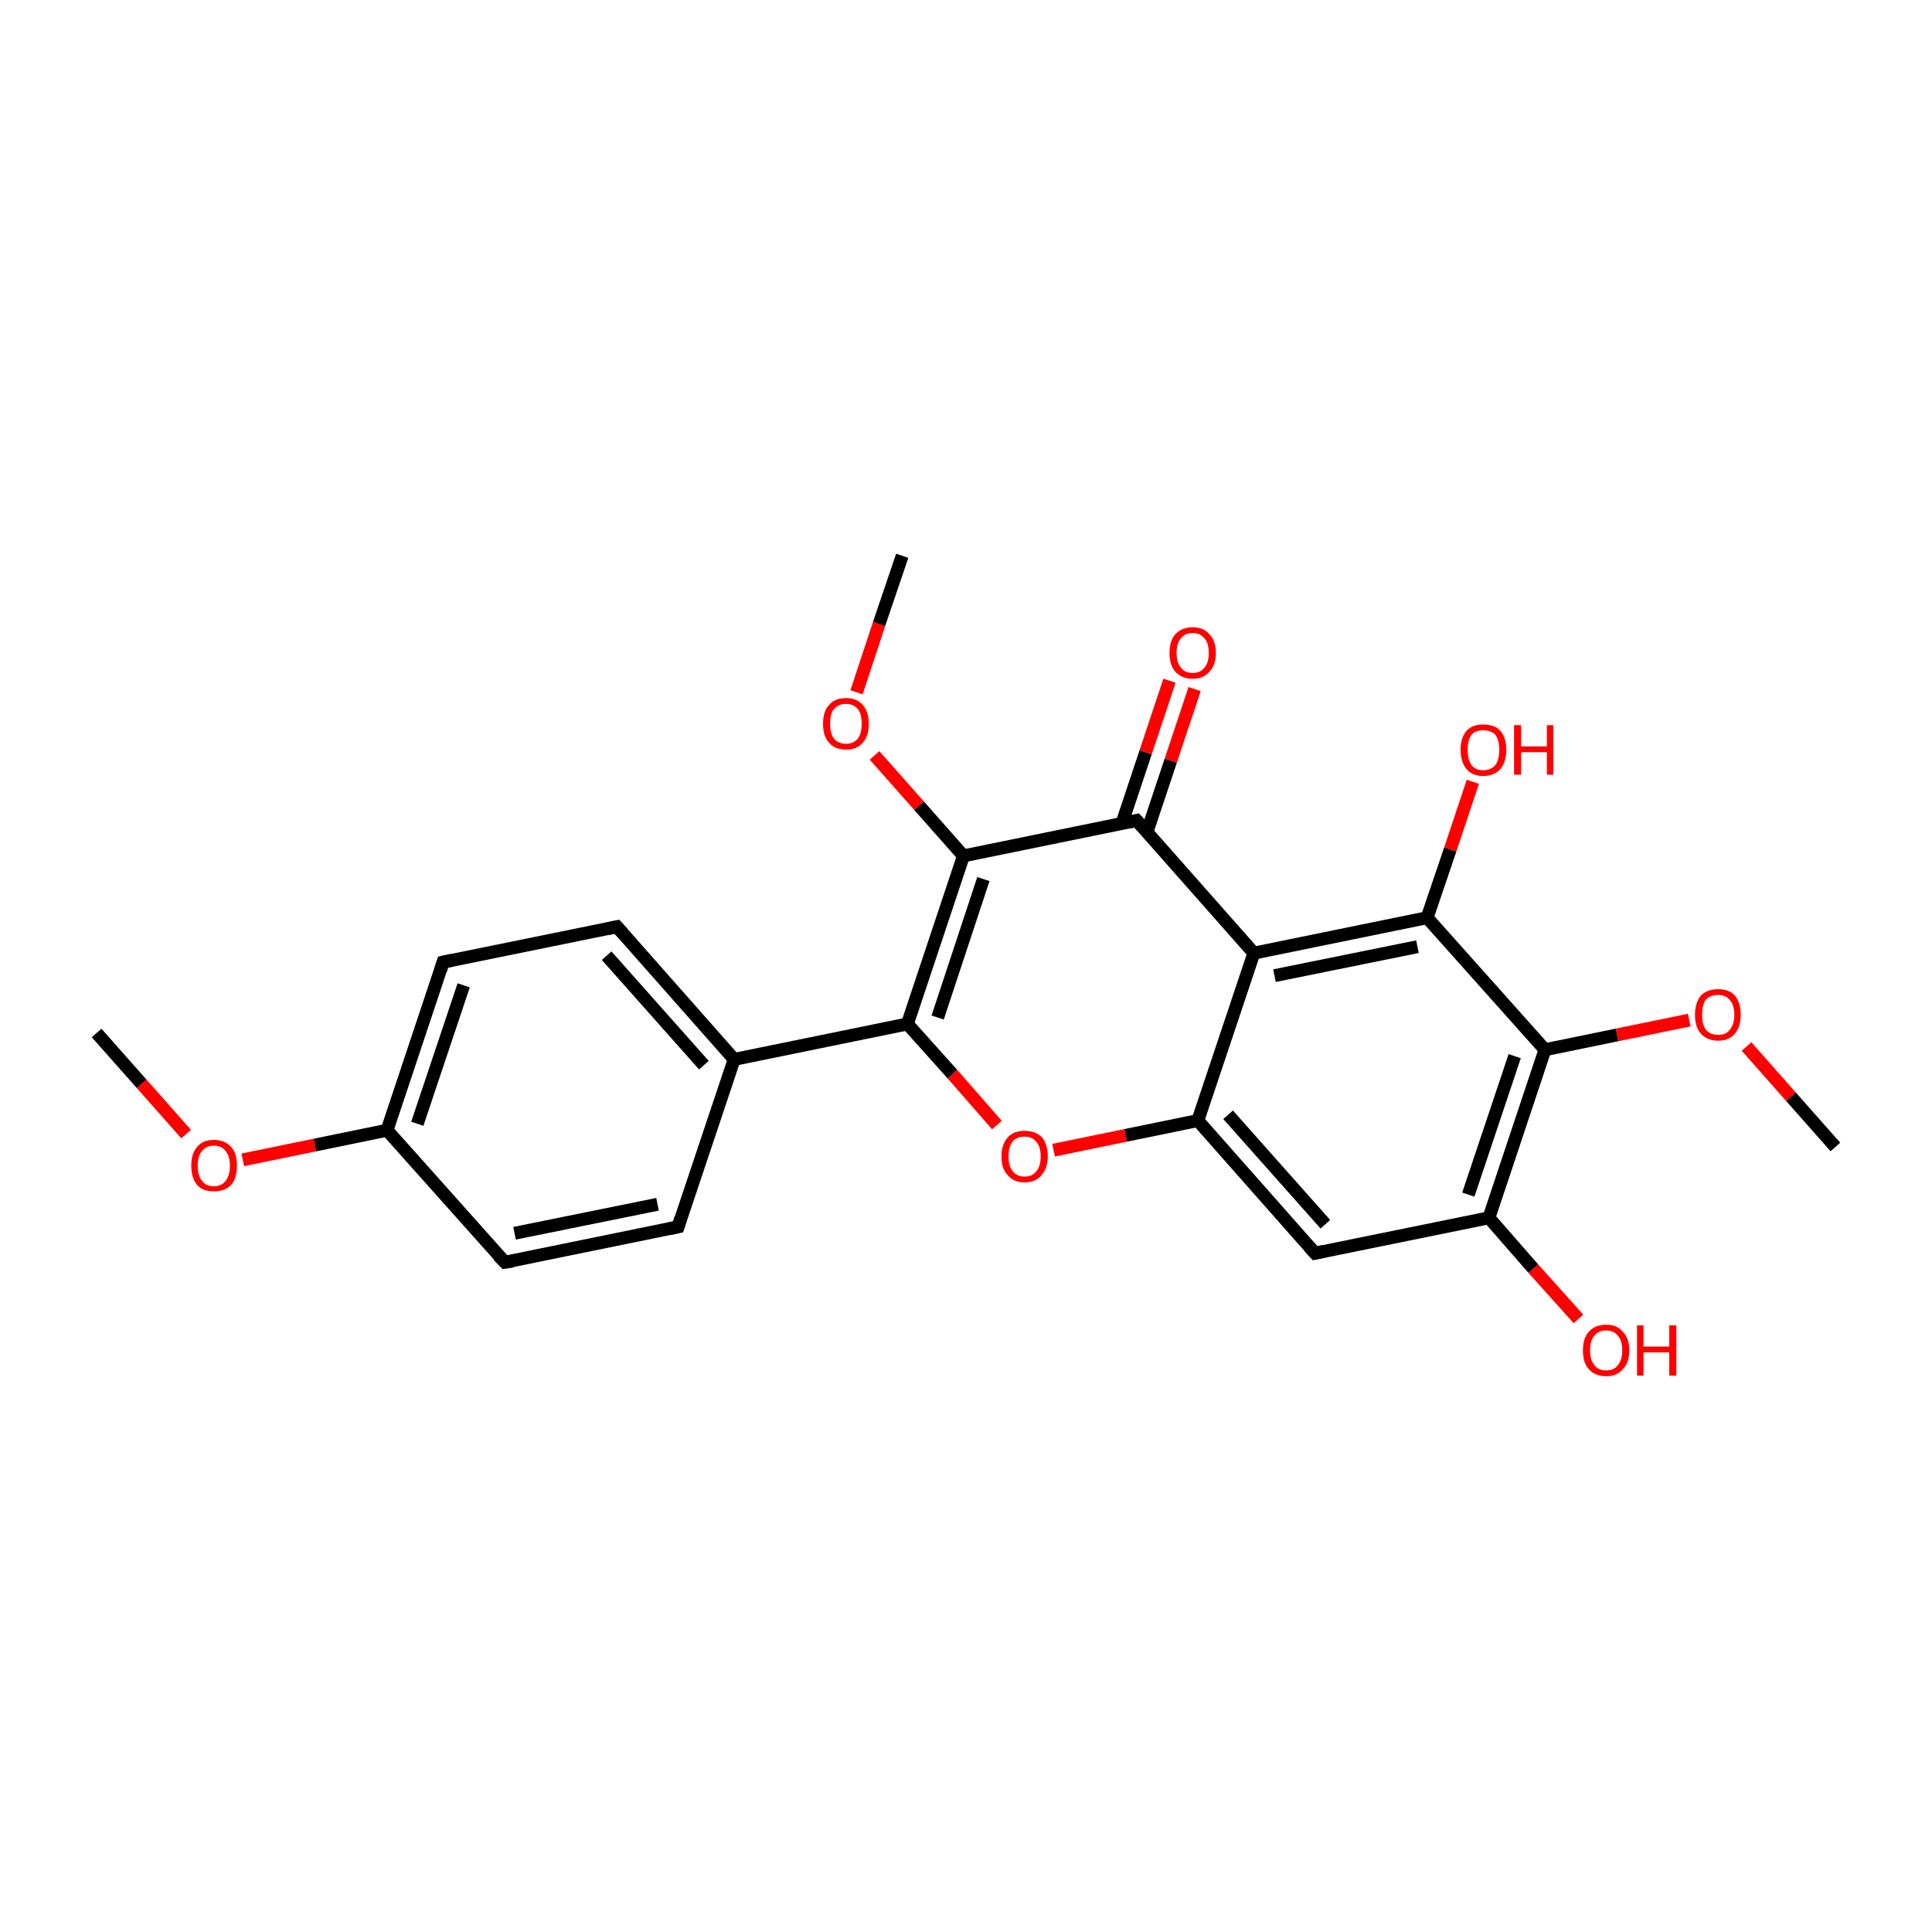 <?xml version='1.0' encoding='iso-8859-1'?>
<svg version='1.1' baseProfile='full'
              xmlns='http://www.w3.org/2000/svg'
                      xmlns:rdkit='http://www.rdkit.org/xml'
                      xmlns:xlink='http://www.w3.org/1999/xlink'
                  xml:space='preserve'
width='300px' height='300px' viewBox='0 0 300 300'>
<!-- END OF HEADER -->
<rect style='opacity:1.0;fill:#FFFFFF;stroke:none' width='300.0' height='300.0' x='0.0' y='0.0'> </rect>
<path class='bond-0 atom-0 atom-1' d='M 15.0,160.4 L 22.0,168.3' style='fill:none;fill-rule:evenodd;stroke:#000000;stroke-width:2.0px;stroke-linecap:butt;stroke-linejoin:miter;stroke-opacity:1' />
<path class='bond-0 atom-0 atom-1' d='M 22.0,168.3 L 28.9,176.1' style='fill:none;fill-rule:evenodd;stroke:#FF0000;stroke-width:2.0px;stroke-linecap:butt;stroke-linejoin:miter;stroke-opacity:1' />
<path class='bond-1 atom-1 atom-2' d='M 37.7,180.1 L 48.9,177.8' style='fill:none;fill-rule:evenodd;stroke:#FF0000;stroke-width:2.0px;stroke-linecap:butt;stroke-linejoin:miter;stroke-opacity:1' />
<path class='bond-1 atom-1 atom-2' d='M 48.9,177.8 L 60.1,175.5' style='fill:none;fill-rule:evenodd;stroke:#000000;stroke-width:2.0px;stroke-linecap:butt;stroke-linejoin:miter;stroke-opacity:1' />
<path class='bond-2 atom-2 atom-3' d='M 60.1,175.5 L 68.8,149.4' style='fill:none;fill-rule:evenodd;stroke:#000000;stroke-width:2.0px;stroke-linecap:butt;stroke-linejoin:miter;stroke-opacity:1' />
<path class='bond-2 atom-2 atom-3' d='M 64.8,174.5 L 72.0,153.0' style='fill:none;fill-rule:evenodd;stroke:#000000;stroke-width:2.0px;stroke-linecap:butt;stroke-linejoin:miter;stroke-opacity:1' />
<path class='bond-3 atom-3 atom-4' d='M 68.8,149.4 L 95.8,143.9' style='fill:none;fill-rule:evenodd;stroke:#000000;stroke-width:2.0px;stroke-linecap:butt;stroke-linejoin:miter;stroke-opacity:1' />
<path class='bond-4 atom-4 atom-5' d='M 95.8,143.9 L 114.0,164.5' style='fill:none;fill-rule:evenodd;stroke:#000000;stroke-width:2.0px;stroke-linecap:butt;stroke-linejoin:miter;stroke-opacity:1' />
<path class='bond-4 atom-4 atom-5' d='M 94.2,148.4 L 109.3,165.4' style='fill:none;fill-rule:evenodd;stroke:#000000;stroke-width:2.0px;stroke-linecap:butt;stroke-linejoin:miter;stroke-opacity:1' />
<path class='bond-5 atom-5 atom-6' d='M 114.0,164.5 L 140.9,159.0' style='fill:none;fill-rule:evenodd;stroke:#000000;stroke-width:2.0px;stroke-linecap:butt;stroke-linejoin:miter;stroke-opacity:1' />
<path class='bond-6 atom-6 atom-7' d='M 140.9,159.0 L 147.9,166.8' style='fill:none;fill-rule:evenodd;stroke:#000000;stroke-width:2.0px;stroke-linecap:butt;stroke-linejoin:miter;stroke-opacity:1' />
<path class='bond-6 atom-6 atom-7' d='M 147.9,166.8 L 154.8,174.7' style='fill:none;fill-rule:evenodd;stroke:#FF0000;stroke-width:2.0px;stroke-linecap:butt;stroke-linejoin:miter;stroke-opacity:1' />
<path class='bond-7 atom-7 atom-8' d='M 163.6,178.6 L 174.8,176.3' style='fill:none;fill-rule:evenodd;stroke:#FF0000;stroke-width:2.0px;stroke-linecap:butt;stroke-linejoin:miter;stroke-opacity:1' />
<path class='bond-7 atom-7 atom-8' d='M 174.8,176.3 L 186.0,174.0' style='fill:none;fill-rule:evenodd;stroke:#000000;stroke-width:2.0px;stroke-linecap:butt;stroke-linejoin:miter;stroke-opacity:1' />
<path class='bond-8 atom-8 atom-9' d='M 186.0,174.0 L 204.2,194.6' style='fill:none;fill-rule:evenodd;stroke:#000000;stroke-width:2.0px;stroke-linecap:butt;stroke-linejoin:miter;stroke-opacity:1' />
<path class='bond-8 atom-8 atom-9' d='M 190.7,173.1 L 205.8,190.1' style='fill:none;fill-rule:evenodd;stroke:#000000;stroke-width:2.0px;stroke-linecap:butt;stroke-linejoin:miter;stroke-opacity:1' />
<path class='bond-9 atom-9 atom-10' d='M 204.2,194.6 L 231.2,189.1' style='fill:none;fill-rule:evenodd;stroke:#000000;stroke-width:2.0px;stroke-linecap:butt;stroke-linejoin:miter;stroke-opacity:1' />
<path class='bond-10 atom-10 atom-11' d='M 231.2,189.1 L 238.1,197.0' style='fill:none;fill-rule:evenodd;stroke:#000000;stroke-width:2.0px;stroke-linecap:butt;stroke-linejoin:miter;stroke-opacity:1' />
<path class='bond-10 atom-10 atom-11' d='M 238.1,197.0 L 245.1,204.8' style='fill:none;fill-rule:evenodd;stroke:#FF0000;stroke-width:2.0px;stroke-linecap:butt;stroke-linejoin:miter;stroke-opacity:1' />
<path class='bond-11 atom-10 atom-12' d='M 231.2,189.1 L 239.9,163.0' style='fill:none;fill-rule:evenodd;stroke:#000000;stroke-width:2.0px;stroke-linecap:butt;stroke-linejoin:miter;stroke-opacity:1' />
<path class='bond-11 atom-10 atom-12' d='M 228.0,185.5 L 235.2,164.0' style='fill:none;fill-rule:evenodd;stroke:#000000;stroke-width:2.0px;stroke-linecap:butt;stroke-linejoin:miter;stroke-opacity:1' />
<path class='bond-12 atom-12 atom-13' d='M 239.9,163.0 L 251.1,160.7' style='fill:none;fill-rule:evenodd;stroke:#000000;stroke-width:2.0px;stroke-linecap:butt;stroke-linejoin:miter;stroke-opacity:1' />
<path class='bond-12 atom-12 atom-13' d='M 251.1,160.7 L 262.3,158.4' style='fill:none;fill-rule:evenodd;stroke:#FF0000;stroke-width:2.0px;stroke-linecap:butt;stroke-linejoin:miter;stroke-opacity:1' />
<path class='bond-13 atom-13 atom-14' d='M 271.2,162.5 L 278.1,170.3' style='fill:none;fill-rule:evenodd;stroke:#FF0000;stroke-width:2.0px;stroke-linecap:butt;stroke-linejoin:miter;stroke-opacity:1' />
<path class='bond-13 atom-13 atom-14' d='M 278.1,170.3 L 285.0,178.1' style='fill:none;fill-rule:evenodd;stroke:#000000;stroke-width:2.0px;stroke-linecap:butt;stroke-linejoin:miter;stroke-opacity:1' />
<path class='bond-14 atom-12 atom-15' d='M 239.9,163.0 L 221.6,142.5' style='fill:none;fill-rule:evenodd;stroke:#000000;stroke-width:2.0px;stroke-linecap:butt;stroke-linejoin:miter;stroke-opacity:1' />
<path class='bond-15 atom-15 atom-16' d='M 221.6,142.5 L 225.2,131.9' style='fill:none;fill-rule:evenodd;stroke:#000000;stroke-width:2.0px;stroke-linecap:butt;stroke-linejoin:miter;stroke-opacity:1' />
<path class='bond-15 atom-15 atom-16' d='M 225.2,131.9 L 228.7,121.4' style='fill:none;fill-rule:evenodd;stroke:#FF0000;stroke-width:2.0px;stroke-linecap:butt;stroke-linejoin:miter;stroke-opacity:1' />
<path class='bond-16 atom-15 atom-17' d='M 221.6,142.5 L 194.7,148.0' style='fill:none;fill-rule:evenodd;stroke:#000000;stroke-width:2.0px;stroke-linecap:butt;stroke-linejoin:miter;stroke-opacity:1' />
<path class='bond-16 atom-15 atom-17' d='M 220.1,147.0 L 197.9,151.5' style='fill:none;fill-rule:evenodd;stroke:#000000;stroke-width:2.0px;stroke-linecap:butt;stroke-linejoin:miter;stroke-opacity:1' />
<path class='bond-17 atom-17 atom-18' d='M 194.7,148.0 L 176.5,127.4' style='fill:none;fill-rule:evenodd;stroke:#000000;stroke-width:2.0px;stroke-linecap:butt;stroke-linejoin:miter;stroke-opacity:1' />
<path class='bond-18 atom-18 atom-19' d='M 178.1,129.2 L 181.8,118.1' style='fill:none;fill-rule:evenodd;stroke:#000000;stroke-width:2.0px;stroke-linecap:butt;stroke-linejoin:miter;stroke-opacity:1' />
<path class='bond-18 atom-18 atom-19' d='M 181.8,118.1 L 185.5,107.0' style='fill:none;fill-rule:evenodd;stroke:#FF0000;stroke-width:2.0px;stroke-linecap:butt;stroke-linejoin:miter;stroke-opacity:1' />
<path class='bond-18 atom-18 atom-19' d='M 174.2,127.9 L 177.9,116.8' style='fill:none;fill-rule:evenodd;stroke:#000000;stroke-width:2.0px;stroke-linecap:butt;stroke-linejoin:miter;stroke-opacity:1' />
<path class='bond-18 atom-18 atom-19' d='M 177.9,116.8 L 181.6,105.7' style='fill:none;fill-rule:evenodd;stroke:#FF0000;stroke-width:2.0px;stroke-linecap:butt;stroke-linejoin:miter;stroke-opacity:1' />
<path class='bond-19 atom-18 atom-20' d='M 176.5,127.4 L 149.6,132.9' style='fill:none;fill-rule:evenodd;stroke:#000000;stroke-width:2.0px;stroke-linecap:butt;stroke-linejoin:miter;stroke-opacity:1' />
<path class='bond-20 atom-20 atom-21' d='M 149.6,132.9 L 142.7,125.1' style='fill:none;fill-rule:evenodd;stroke:#000000;stroke-width:2.0px;stroke-linecap:butt;stroke-linejoin:miter;stroke-opacity:1' />
<path class='bond-20 atom-20 atom-21' d='M 142.7,125.1 L 135.8,117.3' style='fill:none;fill-rule:evenodd;stroke:#FF0000;stroke-width:2.0px;stroke-linecap:butt;stroke-linejoin:miter;stroke-opacity:1' />
<path class='bond-21 atom-21 atom-22' d='M 133.0,107.5 L 136.5,96.9' style='fill:none;fill-rule:evenodd;stroke:#FF0000;stroke-width:2.0px;stroke-linecap:butt;stroke-linejoin:miter;stroke-opacity:1' />
<path class='bond-21 atom-21 atom-22' d='M 136.5,96.9 L 140.1,86.3' style='fill:none;fill-rule:evenodd;stroke:#000000;stroke-width:2.0px;stroke-linecap:butt;stroke-linejoin:miter;stroke-opacity:1' />
<path class='bond-22 atom-5 atom-23' d='M 114.0,164.5 L 105.3,190.5' style='fill:none;fill-rule:evenodd;stroke:#000000;stroke-width:2.0px;stroke-linecap:butt;stroke-linejoin:miter;stroke-opacity:1' />
<path class='bond-23 atom-23 atom-24' d='M 105.3,190.5 L 78.4,196.0' style='fill:none;fill-rule:evenodd;stroke:#000000;stroke-width:2.0px;stroke-linecap:butt;stroke-linejoin:miter;stroke-opacity:1' />
<path class='bond-23 atom-23 atom-24' d='M 102.1,187.0 L 79.9,191.5' style='fill:none;fill-rule:evenodd;stroke:#000000;stroke-width:2.0px;stroke-linecap:butt;stroke-linejoin:miter;stroke-opacity:1' />
<path class='bond-24 atom-24 atom-2' d='M 78.4,196.0 L 60.1,175.5' style='fill:none;fill-rule:evenodd;stroke:#000000;stroke-width:2.0px;stroke-linecap:butt;stroke-linejoin:miter;stroke-opacity:1' />
<path class='bond-25 atom-20 atom-6' d='M 149.6,132.9 L 140.9,159.0' style='fill:none;fill-rule:evenodd;stroke:#000000;stroke-width:2.0px;stroke-linecap:butt;stroke-linejoin:miter;stroke-opacity:1' />
<path class='bond-25 atom-20 atom-6' d='M 152.7,136.5 L 145.6,158.0' style='fill:none;fill-rule:evenodd;stroke:#000000;stroke-width:2.0px;stroke-linecap:butt;stroke-linejoin:miter;stroke-opacity:1' />
<path class='bond-26 atom-17 atom-8' d='M 194.7,148.0 L 186.0,174.0' style='fill:none;fill-rule:evenodd;stroke:#000000;stroke-width:2.0px;stroke-linecap:butt;stroke-linejoin:miter;stroke-opacity:1' />
<path d='M 68.4,150.7 L 68.8,149.4 L 70.2,149.1' style='fill:none;stroke:#000000;stroke-width:2.0px;stroke-linecap:butt;stroke-linejoin:miter;stroke-miterlimit:10;stroke-opacity:1;' />
<path d='M 94.4,144.2 L 95.8,143.9 L 96.7,144.9' style='fill:none;stroke:#000000;stroke-width:2.0px;stroke-linecap:butt;stroke-linejoin:miter;stroke-miterlimit:10;stroke-opacity:1;' />
<path d='M 203.3,193.6 L 204.2,194.6 L 205.6,194.3' style='fill:none;stroke:#000000;stroke-width:2.0px;stroke-linecap:butt;stroke-linejoin:miter;stroke-miterlimit:10;stroke-opacity:1;' />
<path d='M 177.4,128.4 L 176.5,127.4 L 175.2,127.7' style='fill:none;stroke:#000000;stroke-width:2.0px;stroke-linecap:butt;stroke-linejoin:miter;stroke-miterlimit:10;stroke-opacity:1;' />
<path d='M 105.7,189.2 L 105.3,190.5 L 103.9,190.8' style='fill:none;stroke:#000000;stroke-width:2.0px;stroke-linecap:butt;stroke-linejoin:miter;stroke-miterlimit:10;stroke-opacity:1;' />
<path d='M 79.7,195.8 L 78.4,196.0 L 77.4,195.0' style='fill:none;stroke:#000000;stroke-width:2.0px;stroke-linecap:butt;stroke-linejoin:miter;stroke-miterlimit:10;stroke-opacity:1;' />
<path class='atom-1' d='M 29.7 181.0
Q 29.7 179.1, 30.6 178.1
Q 31.5 177.0, 33.2 177.0
Q 34.9 177.0, 35.9 178.1
Q 36.8 179.1, 36.8 181.0
Q 36.8 182.9, 35.9 184.0
Q 34.9 185.0, 33.2 185.0
Q 31.5 185.0, 30.6 184.0
Q 29.7 182.9, 29.7 181.0
M 33.2 184.2
Q 34.4 184.2, 35.0 183.4
Q 35.7 182.6, 35.7 181.0
Q 35.7 179.5, 35.0 178.7
Q 34.4 177.9, 33.2 177.9
Q 32.0 177.9, 31.4 178.7
Q 30.7 179.5, 30.7 181.0
Q 30.7 182.6, 31.4 183.4
Q 32.0 184.2, 33.2 184.2
' fill='#FF0000'/>
<path class='atom-7' d='M 155.5 179.6
Q 155.5 177.7, 156.5 176.6
Q 157.4 175.6, 159.1 175.6
Q 160.8 175.6, 161.8 176.6
Q 162.7 177.7, 162.7 179.6
Q 162.7 181.4, 161.7 182.5
Q 160.8 183.6, 159.1 183.6
Q 157.4 183.6, 156.5 182.5
Q 155.5 181.5, 155.5 179.6
M 159.1 182.7
Q 160.3 182.7, 160.9 181.9
Q 161.6 181.1, 161.6 179.6
Q 161.6 178.0, 160.9 177.3
Q 160.3 176.5, 159.1 176.5
Q 157.9 176.5, 157.3 177.2
Q 156.6 178.0, 156.6 179.6
Q 156.6 181.1, 157.3 181.9
Q 157.9 182.7, 159.1 182.7
' fill='#FF0000'/>
<path class='atom-11' d='M 245.8 209.7
Q 245.8 207.8, 246.7 206.8
Q 247.7 205.7, 249.4 205.7
Q 251.1 205.7, 252.0 206.8
Q 253.0 207.8, 253.0 209.7
Q 253.0 211.6, 252.0 212.6
Q 251.1 213.7, 249.4 213.7
Q 247.7 213.7, 246.7 212.6
Q 245.8 211.6, 245.8 209.7
M 249.4 212.8
Q 250.6 212.8, 251.2 212.0
Q 251.9 211.2, 251.9 209.7
Q 251.9 208.1, 251.2 207.4
Q 250.6 206.6, 249.4 206.6
Q 248.2 206.6, 247.6 207.4
Q 246.9 208.1, 246.9 209.7
Q 246.9 211.2, 247.6 212.0
Q 248.2 212.8, 249.4 212.8
' fill='#FF0000'/>
<path class='atom-11' d='M 254.2 205.8
L 255.2 205.8
L 255.2 209.1
L 259.2 209.1
L 259.2 205.8
L 260.3 205.8
L 260.3 213.6
L 259.2 213.6
L 259.2 210.0
L 255.2 210.0
L 255.2 213.6
L 254.2 213.6
L 254.2 205.8
' fill='#FF0000'/>
<path class='atom-13' d='M 263.2 157.6
Q 263.2 155.7, 264.1 154.6
Q 265.1 153.6, 266.8 153.6
Q 268.5 153.6, 269.4 154.6
Q 270.3 155.7, 270.3 157.6
Q 270.3 159.4, 269.4 160.5
Q 268.5 161.6, 266.8 161.6
Q 265.1 161.6, 264.1 160.5
Q 263.2 159.5, 263.2 157.6
M 266.8 160.7
Q 268.0 160.7, 268.6 159.9
Q 269.3 159.1, 269.3 157.6
Q 269.3 156.0, 268.6 155.3
Q 268.0 154.5, 266.8 154.5
Q 265.6 154.5, 264.9 155.2
Q 264.3 156.0, 264.3 157.6
Q 264.3 159.1, 264.9 159.9
Q 265.6 160.7, 266.8 160.7
' fill='#FF0000'/>
<path class='atom-16' d='M 226.8 116.4
Q 226.8 114.6, 227.7 113.5
Q 228.6 112.5, 230.3 112.5
Q 232.1 112.5, 233.0 113.5
Q 233.9 114.6, 233.9 116.4
Q 233.9 118.3, 233.0 119.4
Q 232.0 120.5, 230.3 120.5
Q 228.6 120.5, 227.7 119.4
Q 226.8 118.3, 226.8 116.4
M 230.3 119.6
Q 231.5 119.6, 232.2 118.8
Q 232.8 118.0, 232.8 116.4
Q 232.8 114.9, 232.2 114.1
Q 231.5 113.4, 230.3 113.4
Q 229.1 113.4, 228.5 114.1
Q 227.9 114.9, 227.9 116.4
Q 227.9 118.0, 228.5 118.8
Q 229.1 119.6, 230.3 119.6
' fill='#FF0000'/>
<path class='atom-16' d='M 235.1 112.6
L 236.2 112.6
L 236.2 115.9
L 240.2 115.9
L 240.2 112.6
L 241.2 112.6
L 241.2 120.3
L 240.2 120.3
L 240.2 116.8
L 236.2 116.8
L 236.2 120.3
L 235.1 120.3
L 235.1 112.6
' fill='#FF0000'/>
<path class='atom-19' d='M 181.6 101.4
Q 181.6 99.5, 182.5 98.5
Q 183.5 97.4, 185.2 97.4
Q 186.9 97.4, 187.8 98.5
Q 188.8 99.5, 188.8 101.4
Q 188.8 103.3, 187.8 104.3
Q 186.9 105.4, 185.2 105.4
Q 183.5 105.4, 182.5 104.3
Q 181.6 103.3, 181.6 101.4
M 185.2 104.5
Q 186.4 104.5, 187.0 103.7
Q 187.7 102.9, 187.7 101.4
Q 187.7 99.8, 187.0 99.1
Q 186.4 98.3, 185.2 98.3
Q 184.0 98.3, 183.4 99.1
Q 182.7 99.8, 182.7 101.4
Q 182.7 102.9, 183.4 103.7
Q 184.0 104.5, 185.2 104.5
' fill='#FF0000'/>
<path class='atom-21' d='M 127.8 112.4
Q 127.8 110.5, 128.7 109.5
Q 129.6 108.4, 131.4 108.4
Q 133.1 108.4, 134.0 109.5
Q 134.9 110.5, 134.9 112.4
Q 134.9 114.3, 134.0 115.3
Q 133.1 116.4, 131.4 116.4
Q 129.6 116.4, 128.7 115.3
Q 127.8 114.3, 127.8 112.4
M 131.4 115.5
Q 132.5 115.5, 133.2 114.7
Q 133.8 113.9, 133.8 112.4
Q 133.8 110.8, 133.2 110.1
Q 132.5 109.3, 131.4 109.3
Q 130.2 109.3, 129.5 110.1
Q 128.9 110.8, 128.9 112.4
Q 128.9 113.9, 129.5 114.7
Q 130.2 115.5, 131.4 115.5
' fill='#FF0000'/>
</svg>
